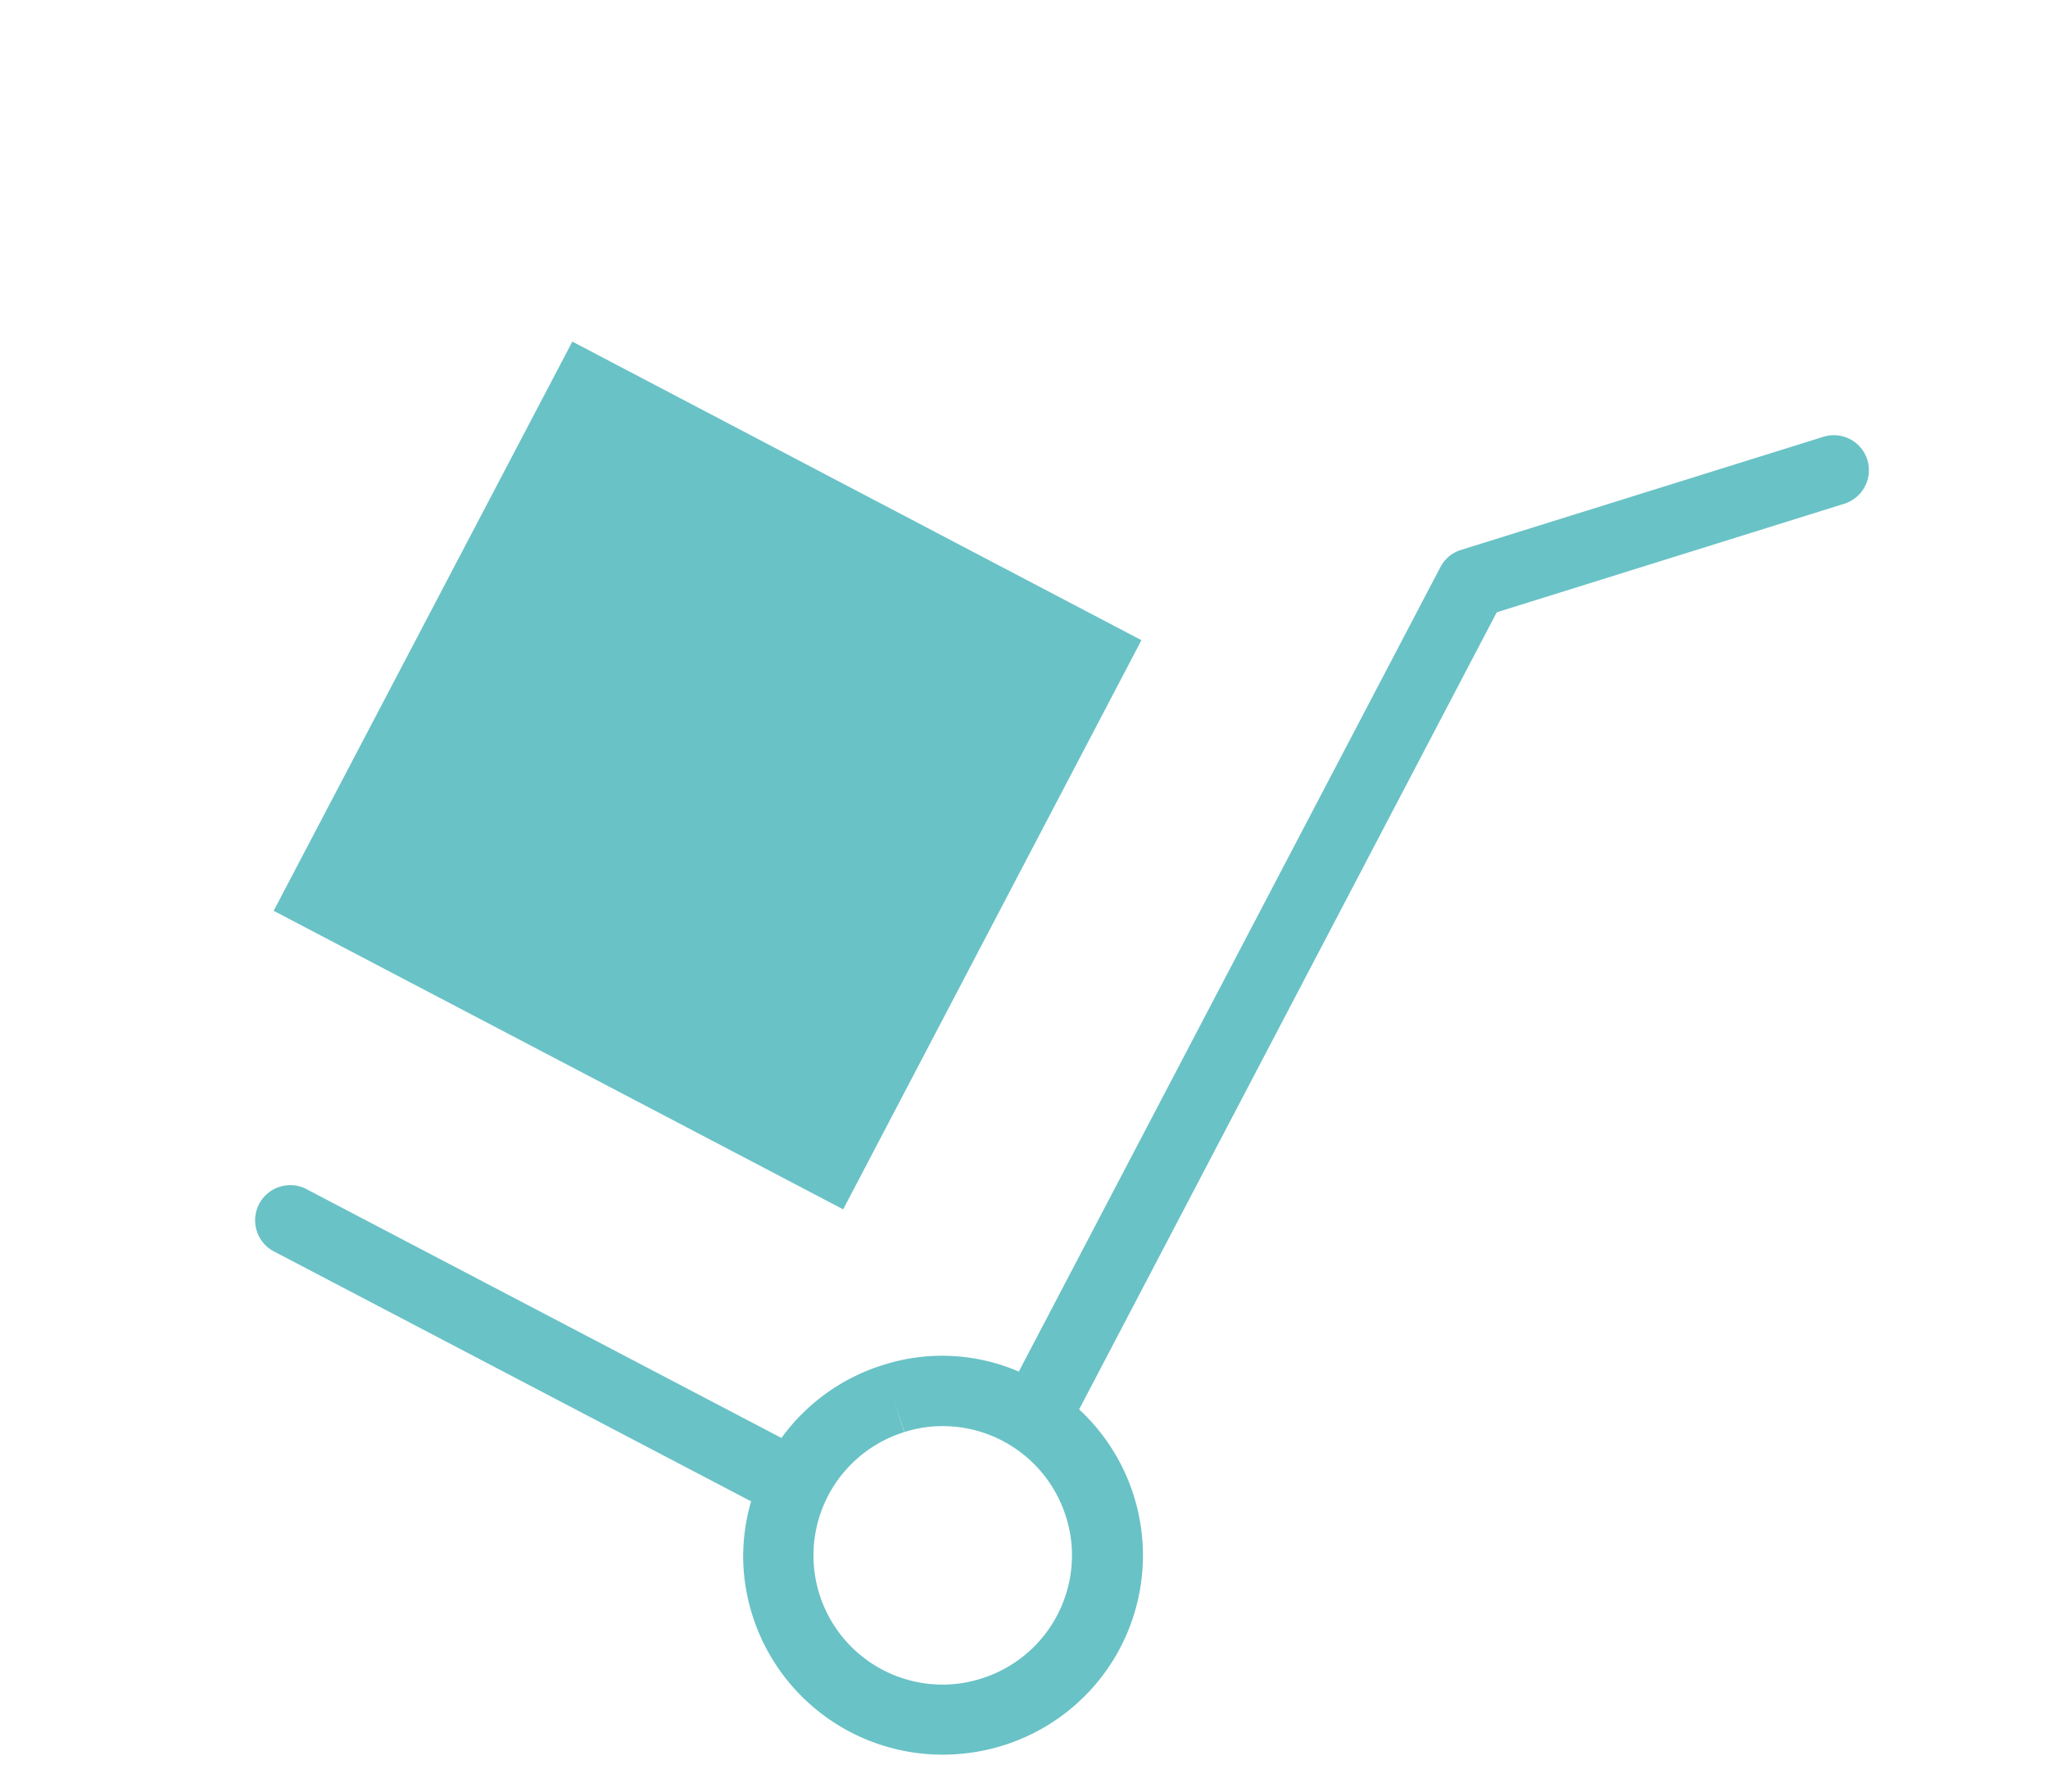 <svg xmlns="http://www.w3.org/2000/svg" width="24" height="21" viewBox="0 0 24 21">
  <g id="Groupe_1402" data-name="Groupe 1402" transform="translate(-526 5829)">
    <rect id="Rectangle_3480" data-name="Rectangle 3480" width="24" height="21" transform="translate(526 -5829)" fill="none"/>
    <g id="Groupe_1393" data-name="Groupe 1393" transform="translate(-1470.333 -7374.242)">
      <path id="Tracé_926" data-name="Tracé 926" d="M2018.216,1550.632a.411.411,0,0,0-.515-.27l-4.244,1.325a.407.407,0,0,0-.243.2l-4.942,9.432a2.266,2.266,0,0,0-1.588-.078h0a2.32,2.32,0,0,0-1.193.856l-5.552-2.909a.412.412,0,1,0-.383.729l5.579,2.923a2.337,2.337,0,0,0-.093.631,2.309,2.309,0,0,0,.107.7,2.337,2.337,0,0,0,2.23,1.638,2.365,2.365,0,0,0,.7-.105,2.333,2.333,0,0,0,.9-3.942l4.894-9.343,4.081-1.275A.413.413,0,0,0,2018.216,1550.632Zm-10.386,14.286a1.5,1.5,0,0,1-.452.07,1.514,1.514,0,0,1-.45-2.959l-.123-.392.126.391a1.469,1.469,0,0,1,.449-.07,1.514,1.514,0,0,1,1.445,1.063,1.46,1.46,0,0,1,.07.453A1.512,1.512,0,0,1,2007.829,1564.918Zm-8.29-9,3.5-6.672,6.669,3.5-3.495,6.671Z" transform="translate(0)" fill="#69c2c6"/>
    </g>
  </g>
</svg>
